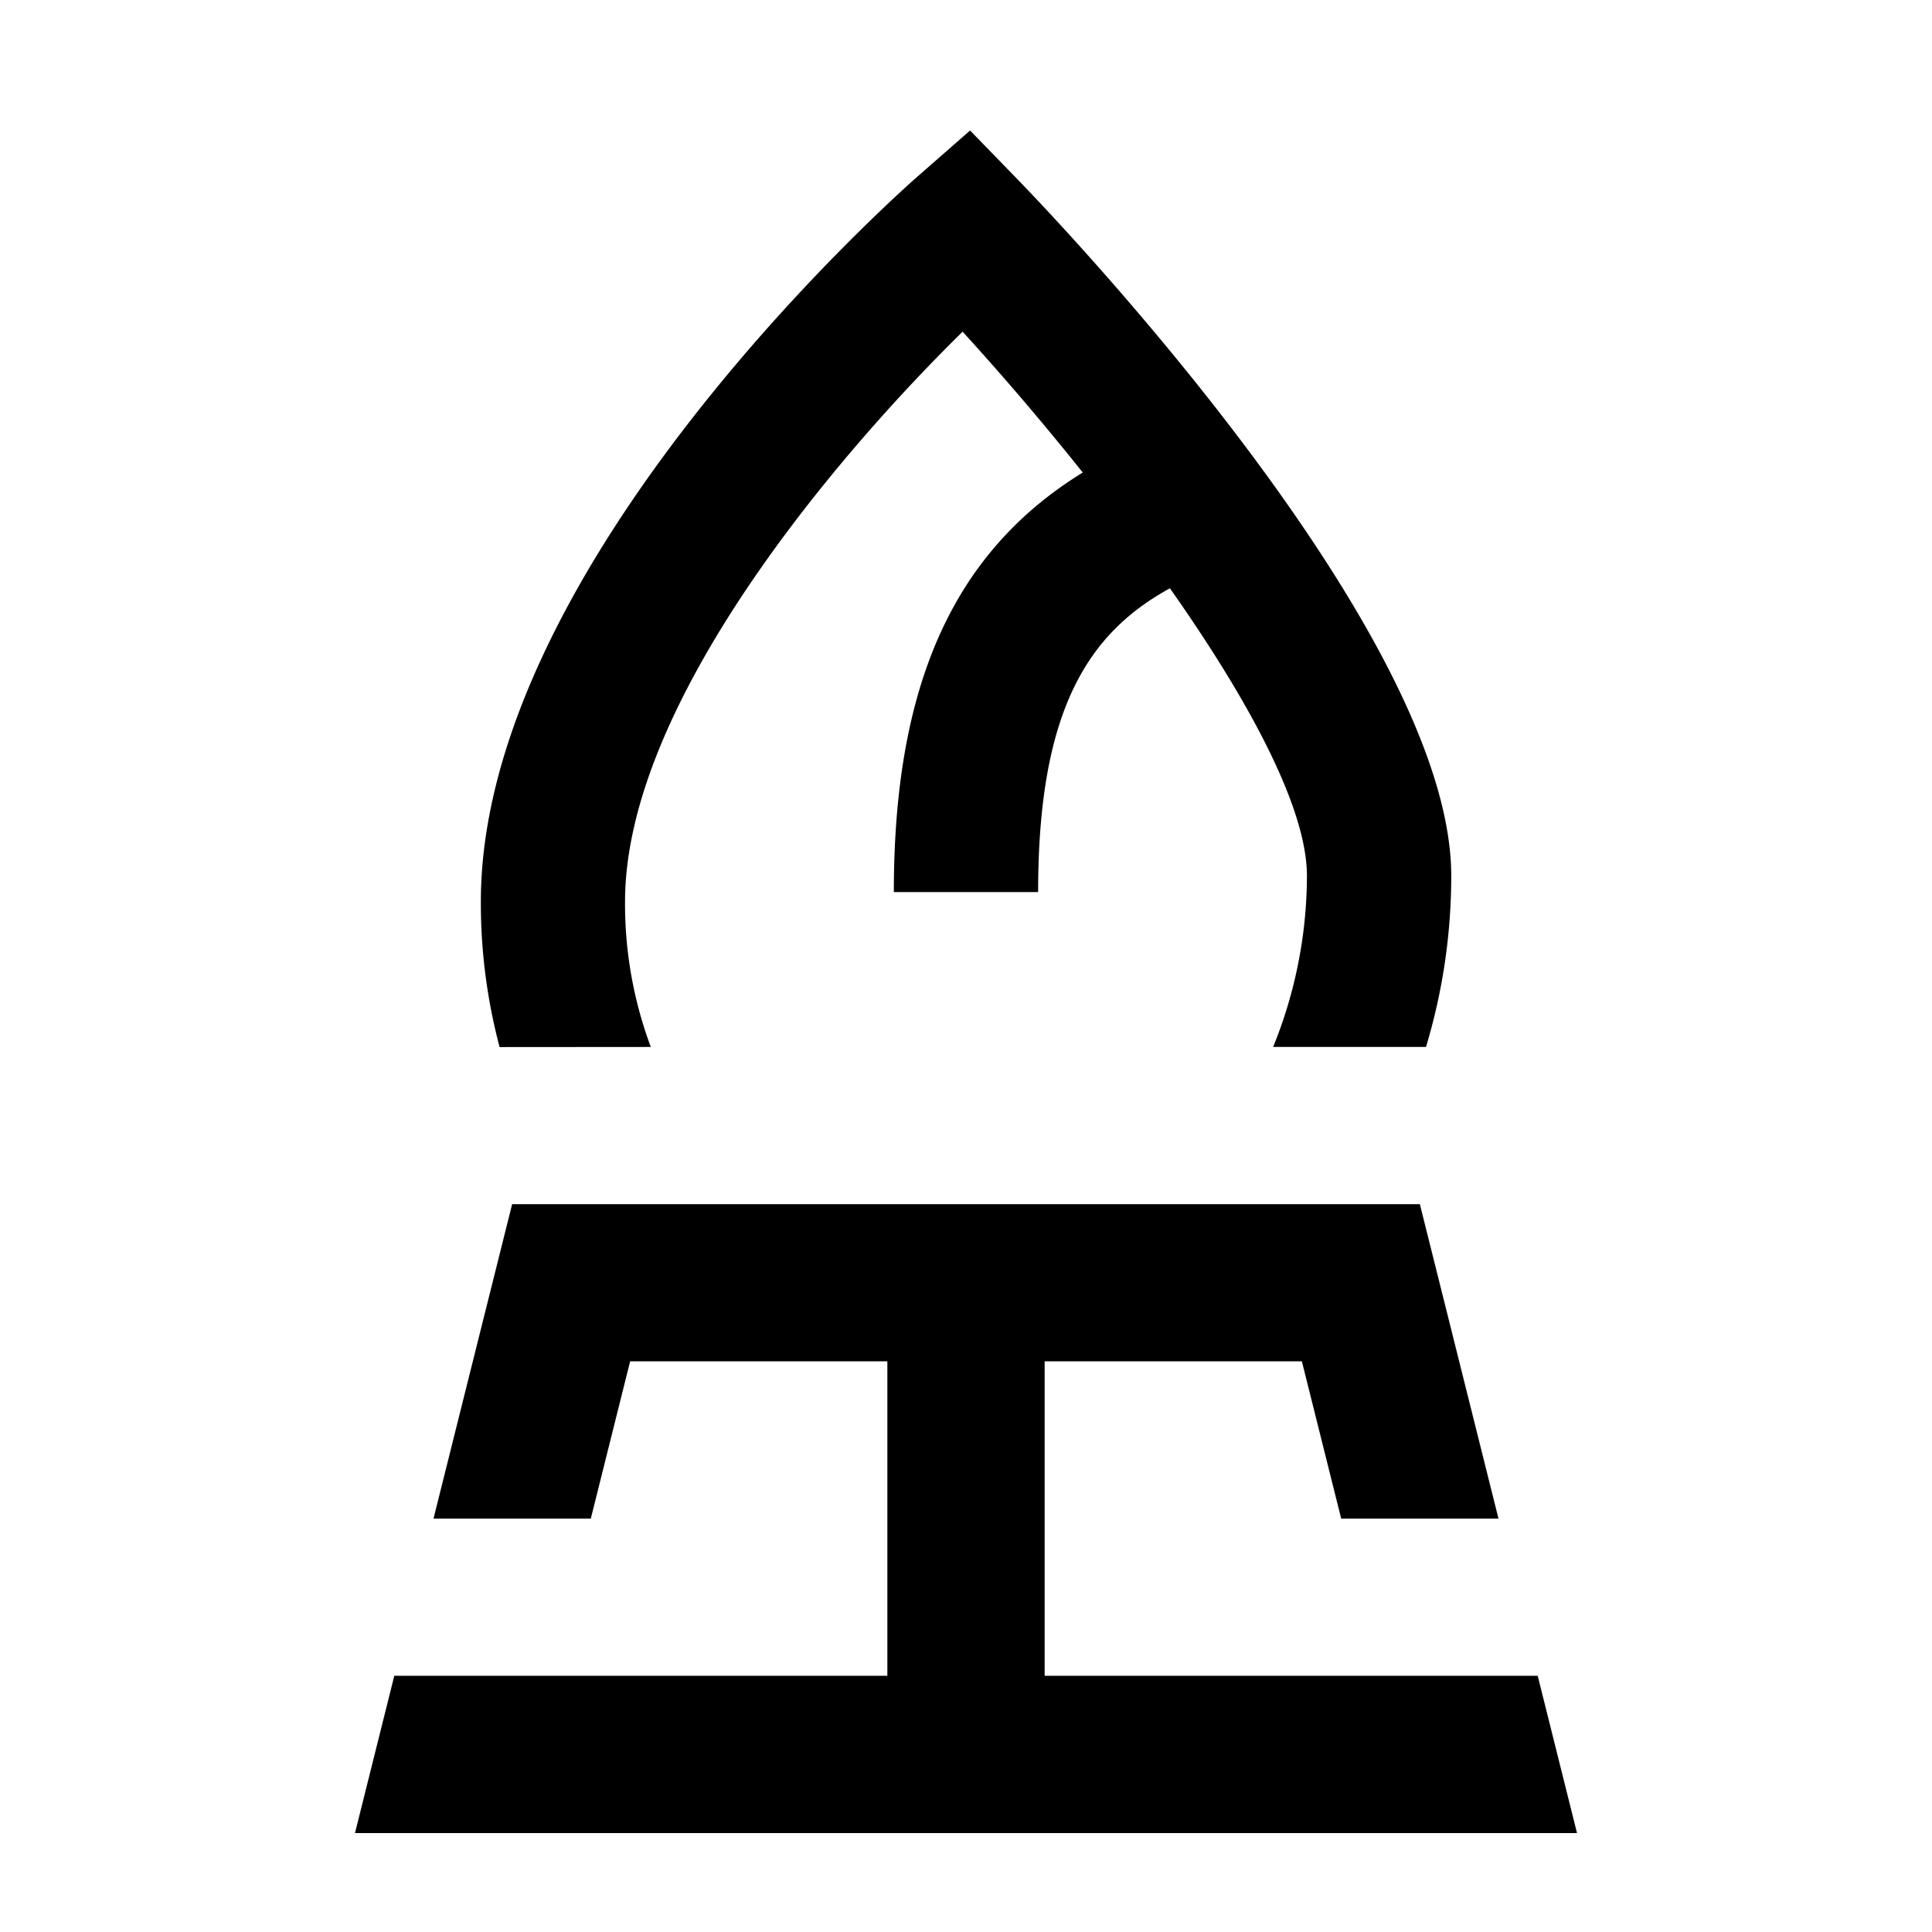 <svg xmlns="http://www.w3.org/2000/svg" width="105" height="105" viewBox="0 0 105 105">
  <g>
    <path d="M35.37,56.9a22.207,22.207,0,0,1-1.4-7.9c0-10.719,11.47-24.228,18.346-30.973,2.091,2.288,4.34,4.909,6.529,7.654-7.065,4.352-10.267,11.594-10.267,22.8h7.842c0-9.83,2.68-14.052,7.163-16.509C67.826,38,71.029,43.876,71.029,47.6a24.785,24.785,0,0,1-1.837,9.3H77.5a32.22,32.22,0,0,0,1.372-9.3c0-13.15-21.142-35.345-23.554-37.835L52.722,7.093l-2.8,2.451c-.973.849-23.789,21.025-23.789,39.462a30.512,30.512,0,0,0,1.019,7.9Z"  stroke-miterlimit="10" stroke-width="2"/>
    <polygon points="83.571 91.076 56.774 91.076 56.774 73.985 70.754 73.985 72.891 82.534 81.44 82.534 79.303 73.985 77.166 65.443 27.834 65.443 25.697 73.985 23.56 82.534 32.109 82.534 34.246 73.985 48.226 73.985 48.226 91.076 21.429 91.076 19.292 99.625 85.708 99.625 83.571 91.076" stroke-miterlimit="10" stroke-width="2"/>
  </g>
</svg>
